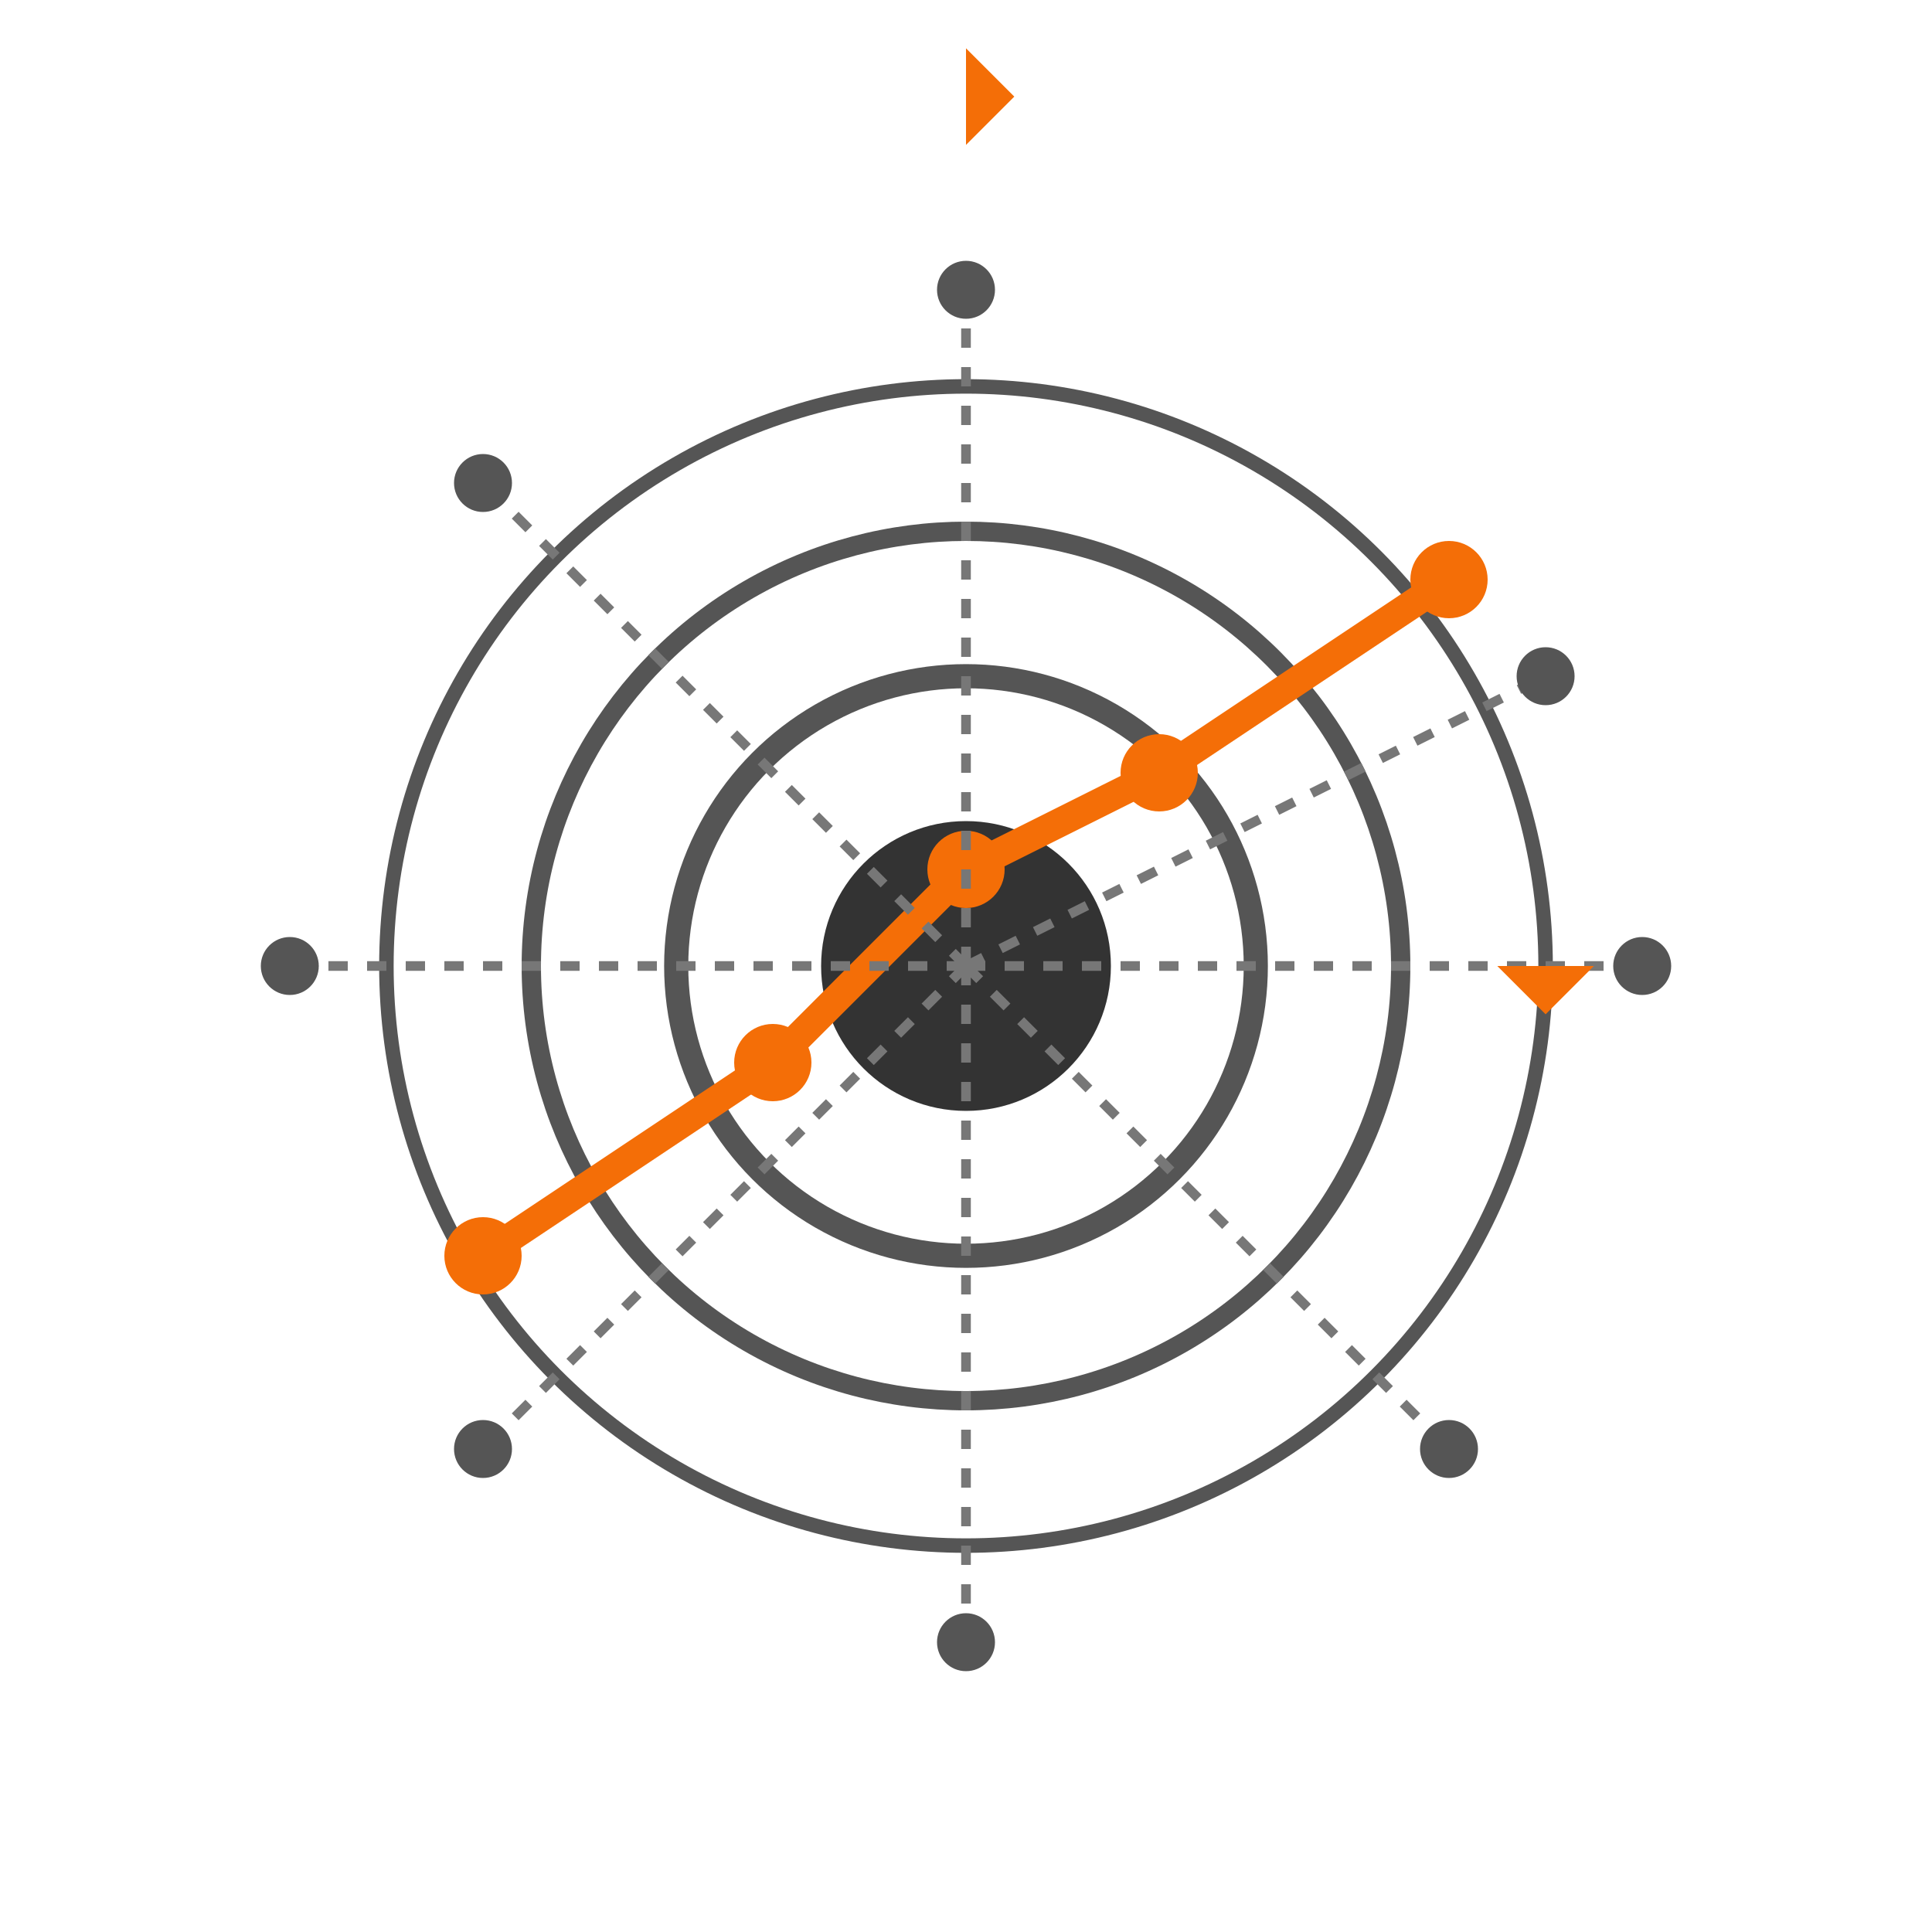 <?xml version="1.0" encoding="UTF-8" standalone="no"?>
<svg viewBox="0 0 200 200" xmlns="http://www.w3.org/2000/svg">
  <!-- Continuous improvement visualization -->
  
  <!-- Base circular elements representing expanding applications -->
  <circle cx="100" cy="100" r="60" fill="none" stroke="#555555" stroke-width="1.5" />
  <circle cx="100" cy="100" r="45" fill="none" stroke="#555555" stroke-width="2" />
  <circle cx="100" cy="100" r="30" fill="none" stroke="#555555" stroke-width="2.5" />
  <circle cx="100" cy="100" r="15" fill="#333333" />
  
  <!-- Upward trending graph -->
  <polyline points="50,130 80,110 100,90 120,80 150,60" 
           stroke="#f46e07" stroke-width="3" fill="none" stroke-linecap="round" stroke-linejoin="round" />
  
  <!-- Research nodes/points -->
  <circle cx="50" cy="130" r="4" fill="#f46e07" />
  <circle cx="80" cy="110" r="4" fill="#f46e07" />
  <circle cx="100" cy="90" r="4" fill="#f46e07" />
  <circle cx="120" cy="80" r="4" fill="#f46e07" />
  <circle cx="150" cy="60" r="4" fill="#f46e07" />
  
  <!-- Expansion rays from center -->
  <path d="M100 100 L160 70" stroke="#777777" stroke-width="1" stroke-dasharray="2,2" />
  <path d="M100 100 L170 100" stroke="#777777" stroke-width="1" stroke-dasharray="2,2" />
  <path d="M100 100 L150 150" stroke="#777777" stroke-width="1" stroke-dasharray="2,2" />
  <path d="M100 100 L100 170" stroke="#777777" stroke-width="1" stroke-dasharray="2,2" />
  <path d="M100 100 L50 150" stroke="#777777" stroke-width="1" stroke-dasharray="2,2" />
  <path d="M100 100 L30 100" stroke="#777777" stroke-width="1" stroke-dasharray="2,2" />
  <path d="M100 100 L50 50" stroke="#777777" stroke-width="1" stroke-dasharray="2,2" />
  <path d="M100 100 L100 30" stroke="#777777" stroke-width="1" stroke-dasharray="2,2" />
  
  <!-- Small indicators at ray endpoints -->
  <circle cx="160" cy="70" r="3" fill="#555555" />
  <circle cx="170" cy="100" r="3" fill="#555555" />
  <circle cx="150" cy="150" r="3" fill="#555555" />
  <circle cx="100" cy="170" r="3" fill="#555555" />
  <circle cx="50" cy="150" r="3" fill="#555555" />
  <circle cx="30" cy="100" r="3" fill="#555555" />
  <circle cx="50" cy="50" r="3" fill="#555555" />
  <circle cx="100" cy="30" r="3" fill="#555555" />
  
  <!-- Orange accent elements -->
  <path d="M100 15 L100 5 L105 10 Z" fill="#f46e07" />
  <path d="M155 100 L165 100 L160 105 Z" fill="#f46e07" />
  

</svg>